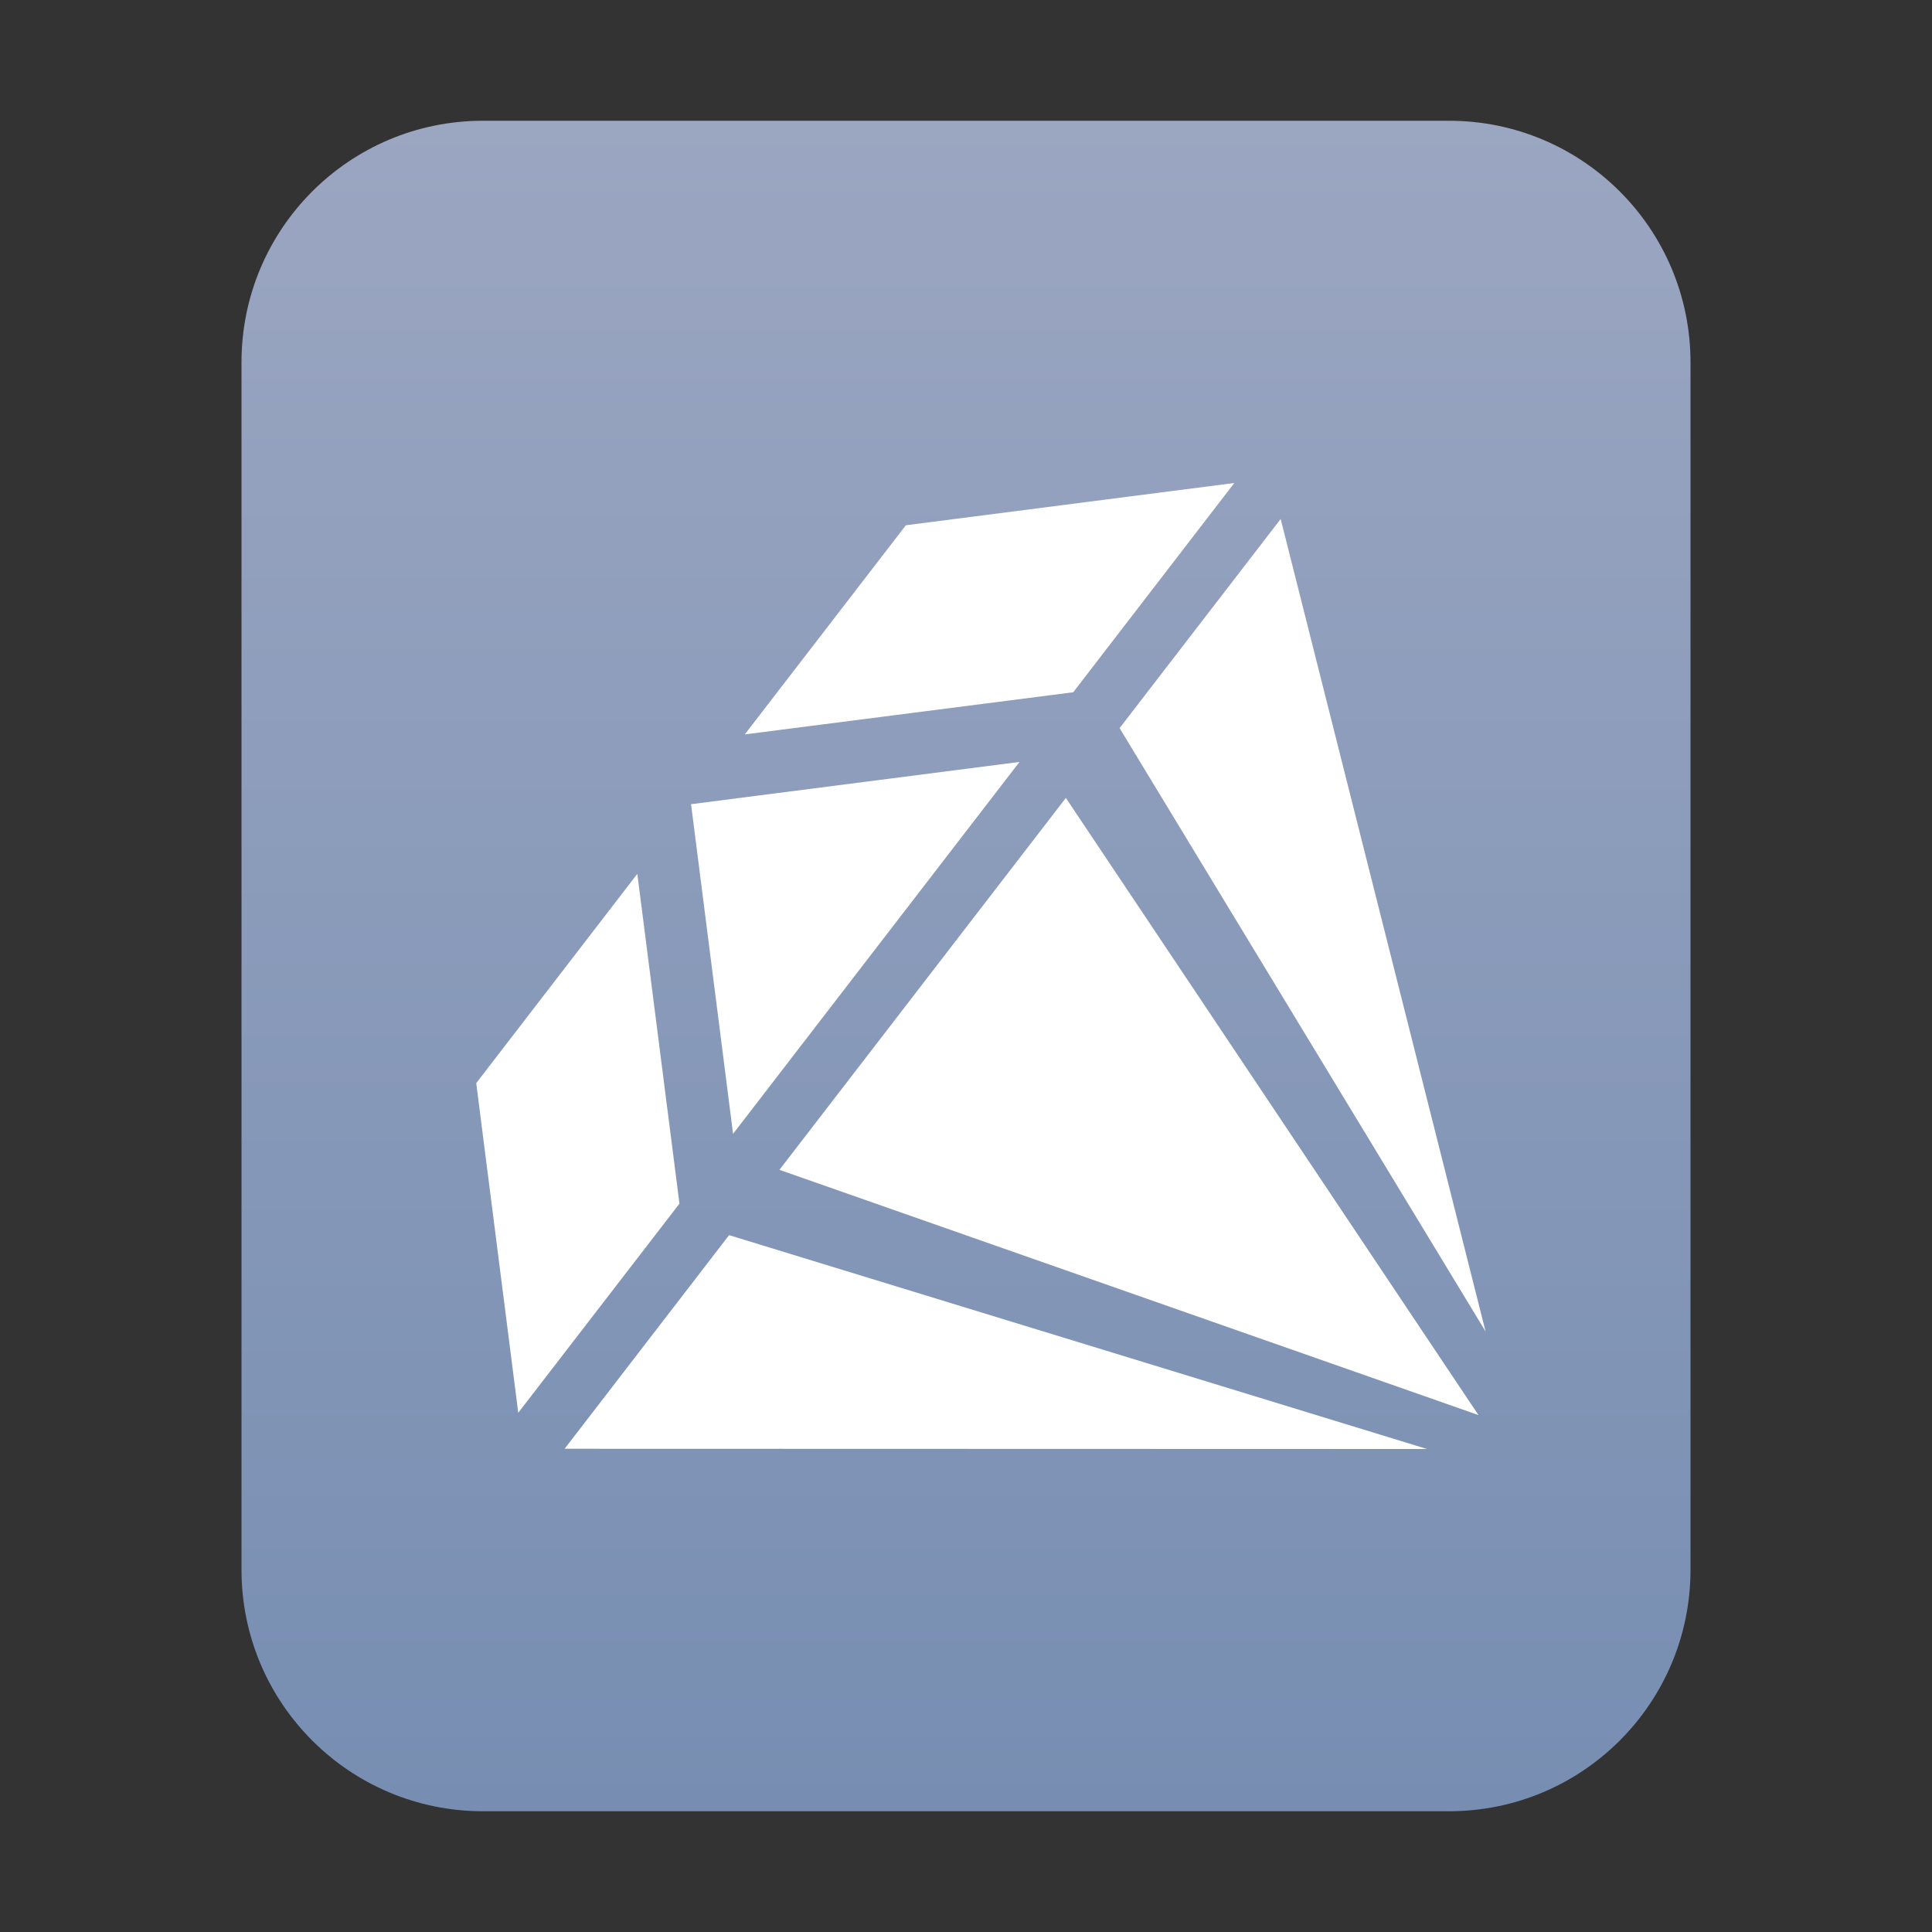 <?xml version="1.0" encoding="UTF-8"?>
<svg width="16px" height="16px" viewBox="0 0 16 16" version="1.1" xmlns="http://www.w3.org/2000/svg" xmlns:xlink="http://www.w3.org/1999/xlink">
    <rect x="0" y="0" width="16" height="16" fill="#333333" stroke="none"/>
    <title>mimetypes/16/text-x-ruby</title>
    <defs>
        <linearGradient x1="50%" y1="0%" x2="50%" y2="99.794%" id="linearGradient-1">
            <stop stop-color="#9BA6C1" offset="0%"></stop>
            <stop stop-color="#778EB2" offset="100%"></stop>
        </linearGradient>
    </defs>
    <g id="mimetypes/16/text-x-ruby" stroke="none" stroke-width="1" fill="none" fill-rule="evenodd">
        <path d="M2,13 L2,3 C2,1.895 2.895,1 4,1 L12,1 C13.105,1 14,1.895 14,3 L14,13 C14,14.105 13.105,15 12,15 L4,15 C2.895,15 2,14.105 2,13 Z" id="path14361" fill="url(#linearGradient-1)"></path>
        <path d="M6.038,10.229 L11.818,12 L4.676,11.998 L6.038,10.229 L6.038,10.229 Z M4.292,11.7 L3.944,8.97 L5.278,7.237 L5.627,9.968 L4.292,11.7 L4.292,11.7 Z M5.723,6.66 L8.443,6.31 L6.071,9.39 L5.723,6.66 L5.723,6.66 Z M8.888,5.733 L10.222,4 L7.502,4.35 L6.168,6.082 L8.888,5.733 L8.888,5.733 Z M8.827,6.608 L12.244,11.719 L6.455,9.688 L8.827,6.608 L8.827,6.608 Z M12.303,11.027 L10.606,4.298 L9.272,6.03 L12.303,11.027 L12.303,11.027 Z" id="Combined-Shape" fill="#FFFFFF"></path>
    </g>
</svg>